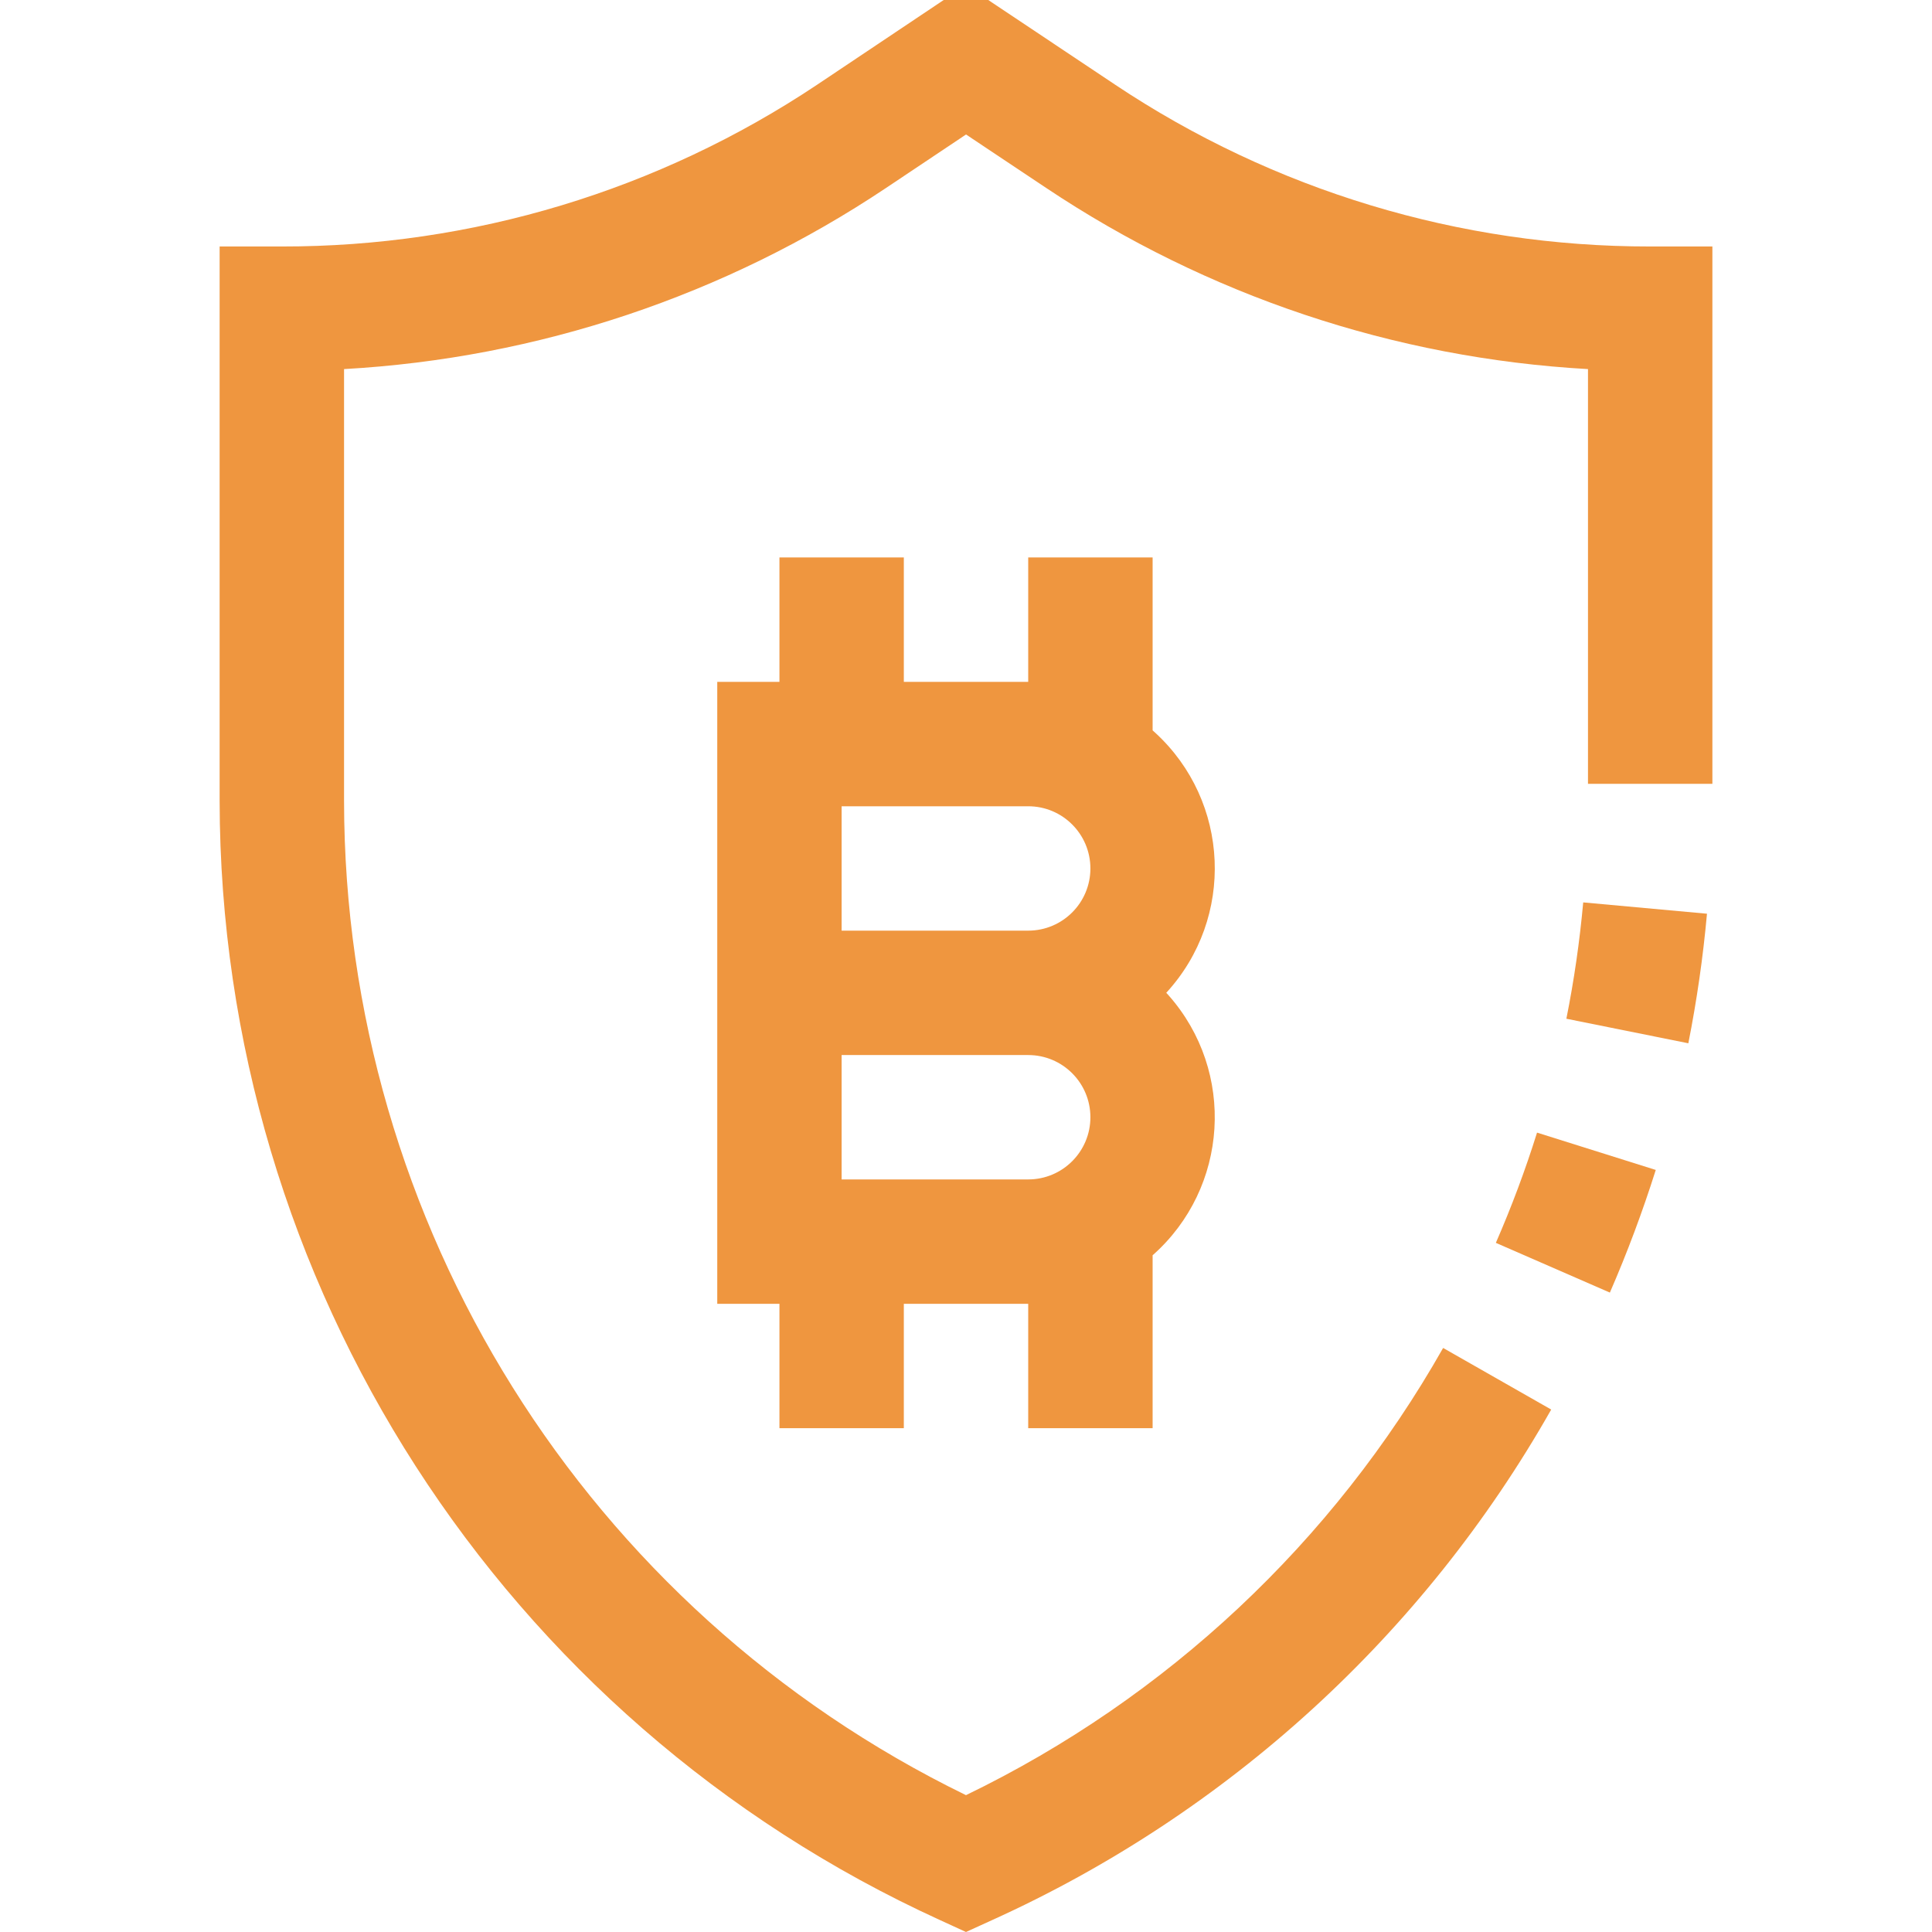 <?xml version="1.0" encoding="utf-8"?>
<!-- Generator: Adobe Illustrator 16.0.0, SVG Export Plug-In . SVG Version: 6.00 Build 0)  -->
<!DOCTYPE svg PUBLIC "-//W3C//DTD SVG 1.1//EN" "http://www.w3.org/Graphics/SVG/1.1/DTD/svg11.dtd">
<svg version="1.1" id="Capa_1" xmlns="http://www.w3.org/2000/svg" xmlns:xlink="http://www.w3.org/1999/xlink" x="0px" y="0px"
	 width="100px" height="100px" viewBox="0 0 100 100" enable-background="new 0 0 100 100" xml:space="preserve">
<g>
	<g>
		<g>
			<path fill="#EF963F" d="M81.075,52.729L87.388,54c0.439-2.218,0.762-4.455,0.965-6.706l-6.406-0.586
				C81.763,48.729,81.474,50.738,81.075,52.729z"/>
			<path fill="#EF963F" d="M85.413,12.758c-9.855,0.011-19.49-2.902-27.687-8.37L51.152,0h-2.306L42.29,4.388
				c-8.201,5.472-17.844,8.384-27.703,8.37h-3.219v28.706c0.034,24.94,14.607,47.572,37.299,57.925L49.999,100l1.334-0.608
				c12.209-5.521,22.35-14.777,28.957-26.434l-5.594-3.188C69.005,79.814,60.39,87.889,49.999,92.917
				c-19.679-9.595-32.17-29.563-32.191-51.454V19.104c10.021-0.562,19.71-3.8,28.056-9.377l4.138-2.766l4.137,2.759
				c8.346,5.579,18.033,8.82,28.055,9.384V40.57h6.439V12.757L85.413,12.758L85.413,12.758z"/>
			<path fill="#EF963F" d="M77.425,64.33l5.902,2.574c0.9-2.071,1.693-4.19,2.375-6.348l-6.145-1.932
				C78.95,60.564,78.237,62.468,77.425,64.33z"/>
			<path fill="#EF963F" d="M59.794,37.926c-0.045-0.041-0.09-0.082-0.135-0.122v-8.95H53.22v6.438h-6.438v-6.438h-6.438v6.438
				h-3.219v32.192h3.219v6.438h6.438v-6.438h6.438v6.438h6.439v-8.949c3.941-3.485,4.313-9.508,0.83-13.451
				c-0.041-0.045-0.082-0.09-0.123-0.135C63.927,47.513,63.669,41.484,59.794,37.926z M53.22,61.047h-9.658v-6.438h9.658
				c1.777,0,3.219,1.44,3.219,3.22C56.438,59.606,54.997,61.047,53.22,61.047z M53.22,48.17h-9.658v-6.438h9.658
				c1.777,0,3.219,1.441,3.219,3.22C56.438,46.729,54.997,48.17,53.22,48.17z"/>
		</g>
	</g>
</g>
</svg>
